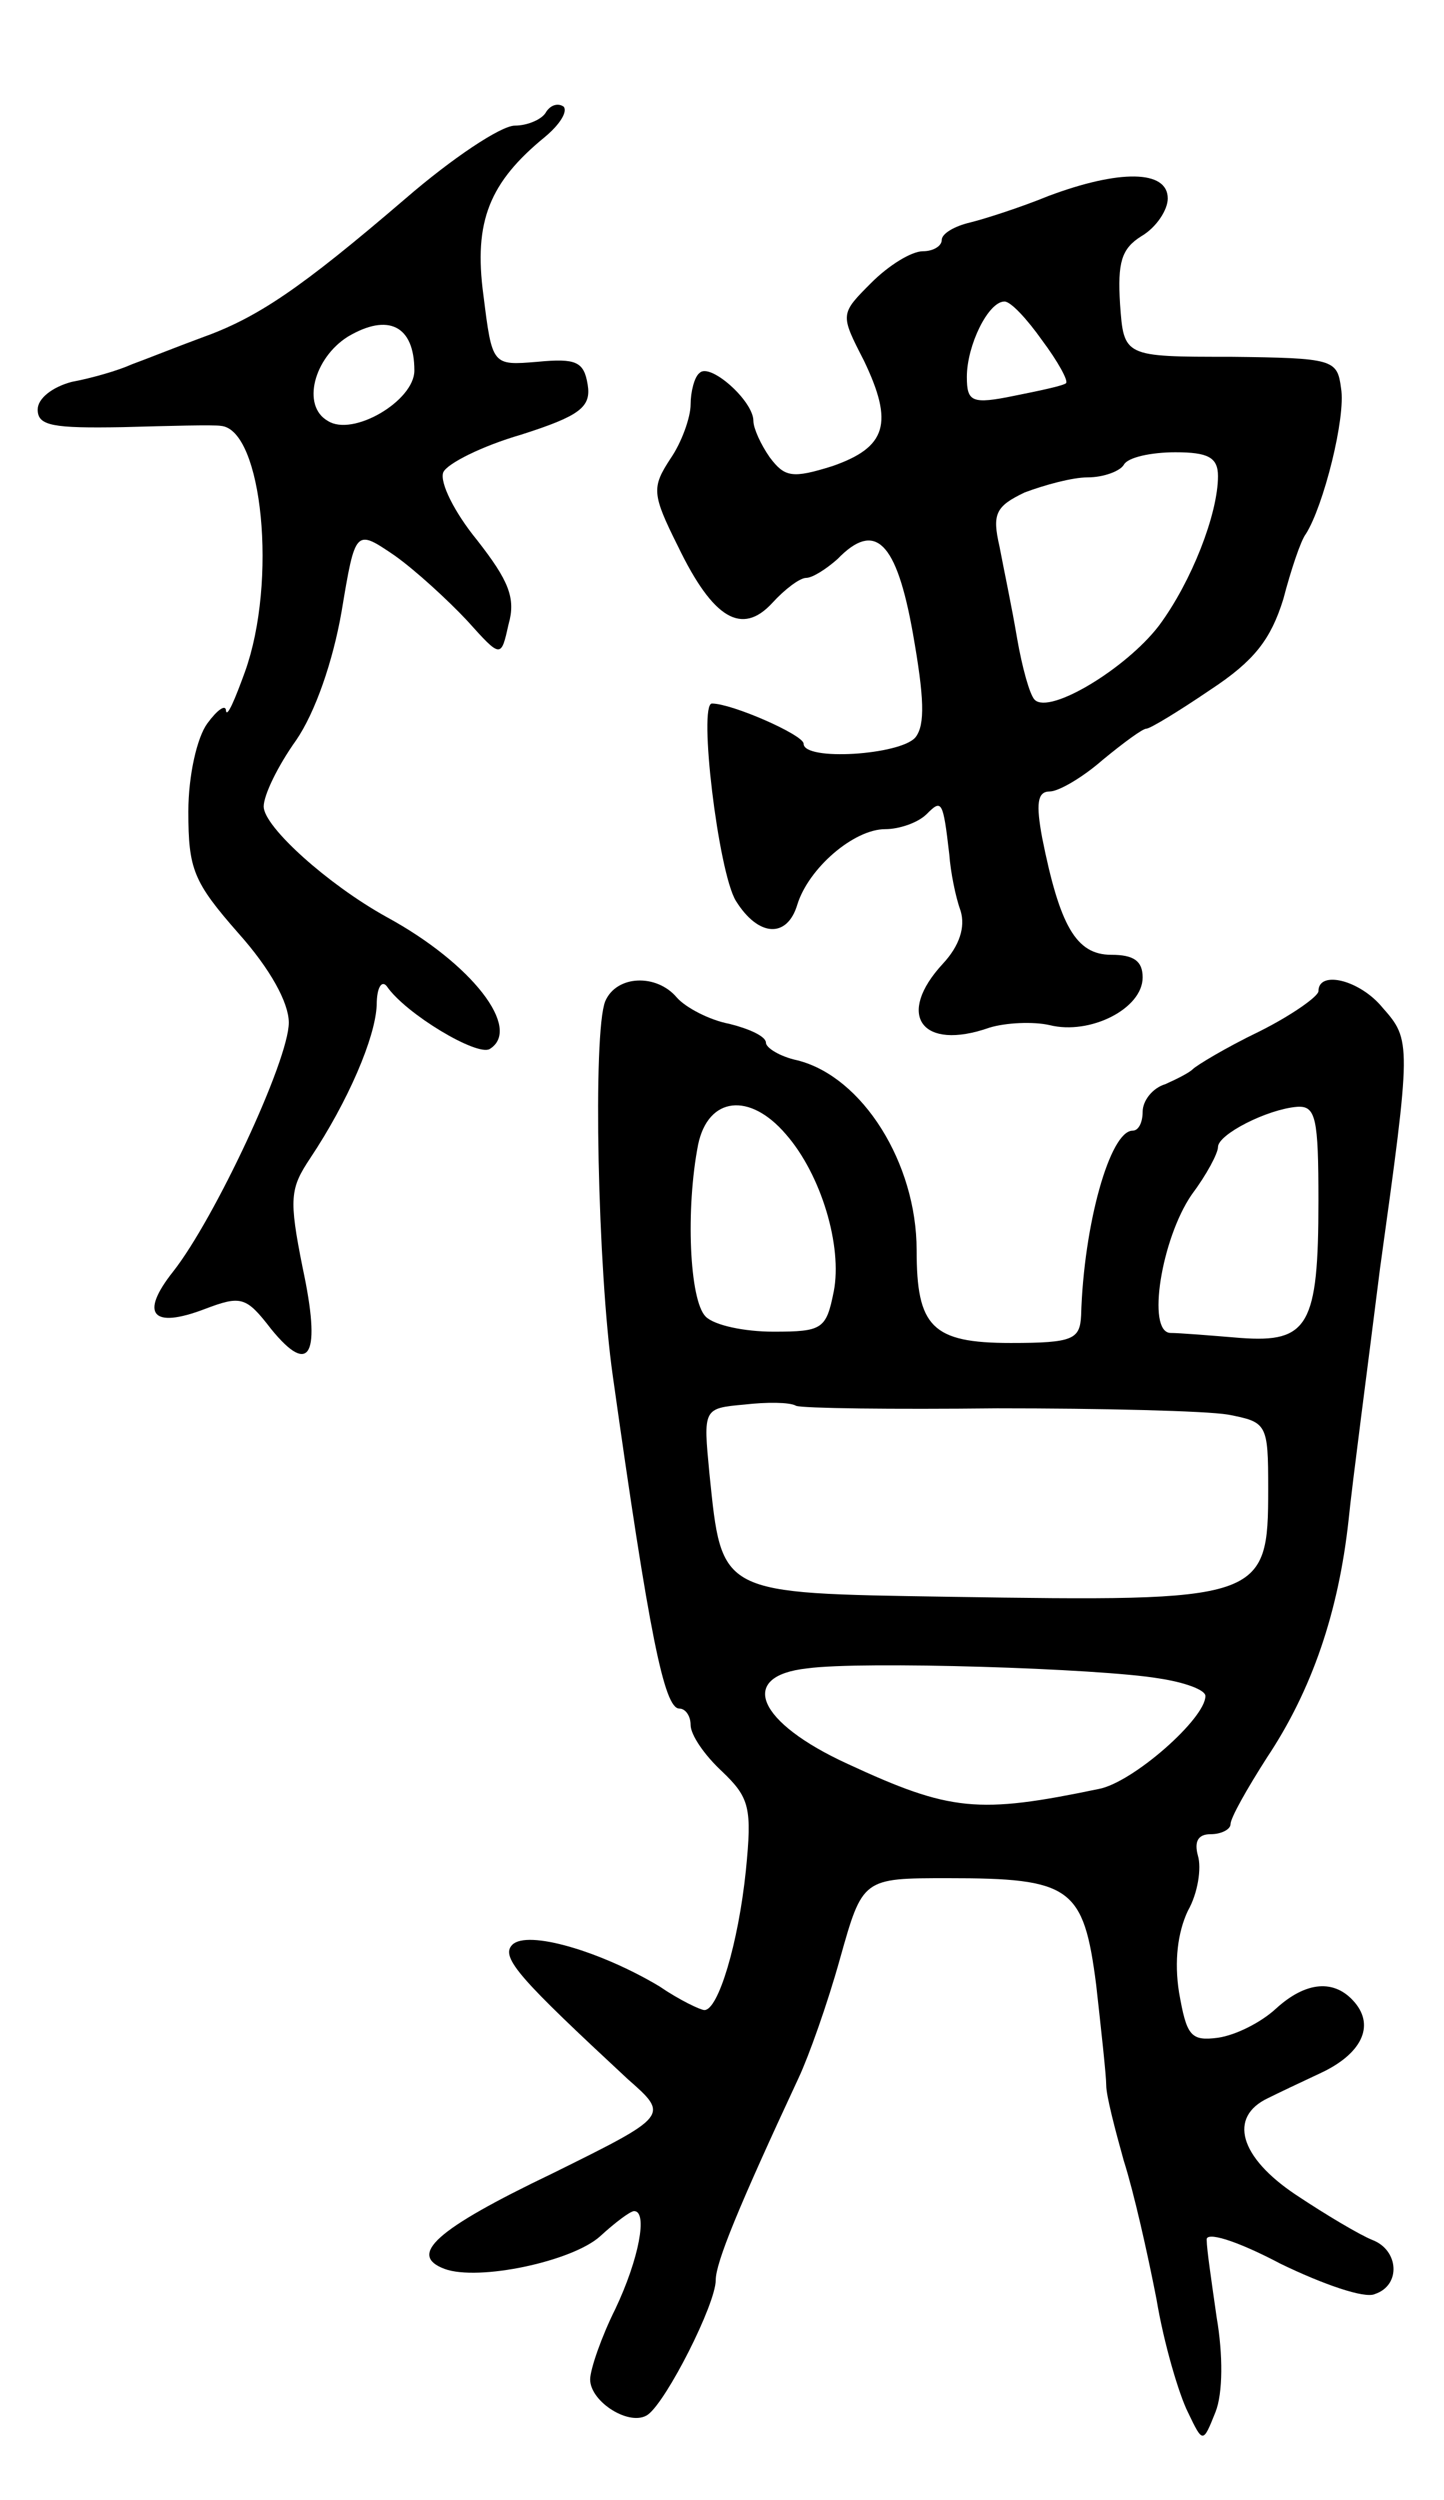 <svg version="1.0" xmlns="http://www.w3.org/2000/svg"
 width="115pt" height="199pt" viewBox="0 0 115 199"
 preserveAspectRatio="xMidYMid meet">
<g transform="translate(0,199) scale(0.1,-0.1)"
fill="#000000" stroke="none">
<path d="M435 1901 c-3 -6 -15 -11 -25 -11 -11 0 -50 -26 -87 -58 -84 -72
-118 -95 -163 -111 -19 -7 -44 -17 -55 -21 -11 -5 -32 -11 -48 -14 -15 -4 -27
-13 -27 -22 0 -13 12 -15 68 -14 37 1 72 2 78 1 33 -3 45 -124 19 -196 -8 -22
-14 -36 -15 -31 0 6 -7 1 -15 -10 -8 -11 -15 -41 -15 -70 0 -46 4 -56 40 -97
25 -28 40 -55 40 -71 0 -30 -59 -156 -92 -198 -27 -34 -17 -46 25 -30 29 11
33 10 53 -16 31 -38 40 -21 25 49 -11 55 -10 63 6 87 30 45 52 96 53 122 0 14
4 20 8 15 15 -22 72 -56 82 -50 26 16 -14 68 -82 105 -47 26 -98 72 -98 88 0
9 11 32 26 53 15 22 29 62 36 102 11 66 11 66 42 45 17 -12 43 -36 58 -52 27
-30 27 -30 33 -3 6 21 0 35 -25 67 -18 22 -30 46 -27 54 3 7 31 21 62 30 47
15 56 22 53 40 -3 18 -9 21 -40 18 -36 -3 -36 -3 -43 53 -8 59 5 90 49 126 12
10 18 20 15 24 -4 3 -10 2 -14 -4z m-105 -206 c0 -24 -49 -53 -69 -40 -21 12
-11 50 16 67 32 19 53 9 53 -27z"/>
<path d="M835 1834 c-22 -9 -50 -18 -62 -21 -13 -3 -23 -9 -23 -14 0 -5 -7 -9
-15 -9 -9 0 -27 -11 -41 -25 -25 -25 -25 -25 -6 -62 24 -50 18 -69 -25 -84
-32 -10 -38 -9 -50 7 -7 10 -13 23 -13 29 0 16 -35 47 -43 38 -4 -3 -7 -15 -7
-25 0 -10 -7 -30 -16 -43 -15 -23 -15 -28 6 -70 28 -58 51 -71 75 -45 10 11
22 20 27 20 5 0 16 7 25 15 30 31 47 14 60 -59 9 -51 10 -73 2 -83 -12 -14
-89 -19 -89 -5 0 7 -57 32 -73 32 -11 0 5 -134 19 -157 18 -29 41 -30 49 -3 9
29 45 60 70 60 11 0 26 5 33 12 12 12 13 11 18 -32 1 -14 5 -34 9 -45 4 -13
-1 -28 -14 -42 -38 -41 -17 -70 37 -51 13 4 35 5 48 2 32 -8 74 13 74 38 0 13
-7 18 -25 18 -28 0 -41 23 -55 93 -5 27 -4 37 6 37 7 0 26 11 42 25 17 14 32
25 35 25 3 0 26 14 51 31 35 23 48 40 58 72 6 23 14 47 18 52 14 22 32 93 28
116 -3 23 -6 24 -88 25 -85 0 -85 0 -88 42 -2 33 1 44 17 54 12 7 21 21 21 30
0 23 -39 23 -95 2z m-5 -115 c12 -16 21 -32 19 -34 -2 -2 -21 -6 -41 -10 -34
-7 -38 -5 -38 15 0 25 17 60 30 60 5 0 18 -14 30 -31z m140 -108 c0 -30 -21
-84 -47 -119 -26 -34 -87 -71 -99 -59 -4 4 -10 26 -14 49 -4 24 -11 57 -14 73
-6 26 -3 32 20 43 16 6 38 12 50 12 13 0 26 5 29 10 3 6 22 10 41 10 26 0 34
-4 34 -19z"/>
<path d="M482 1193 c-10 -25 -6 -214 6 -298 29 -206 41 -265 53 -265 5 0 9 -6
9 -13 0 -8 11 -24 25 -37 22 -21 24 -29 19 -79 -6 -58 -22 -111 -33 -111 -3 0
-20 8 -36 19 -47 28 -105 45 -117 33 -10 -10 7 -28 92 -107 33 -29 33 -29 -60
-75 -94 -45 -115 -65 -86 -76 27 -10 102 6 124 26 12 11 24 20 27 20 11 0 4
-38 -15 -78 -11 -22 -20 -48 -20 -56 0 -18 32 -38 46 -28 15 11 54 88 54 107
0 14 18 58 66 161 8 17 23 59 33 95 18 64 18 64 86 64 98 0 108 -7 118 -85 4
-36 8 -72 8 -80 0 -8 7 -35 14 -60 8 -25 19 -74 26 -110 6 -36 18 -76 25 -90
12 -25 12 -25 22 0 6 15 6 46 1 75 -4 28 -8 55 -8 62 -1 7 23 0 59 -19 33 -16
67 -28 75 -24 21 7 19 35 -2 43 -10 4 -37 20 -61 36 -45 30 -54 62 -22 77 8 4
27 13 42 20 32 15 43 37 27 56 -16 19 -39 17 -63 -5 -12 -11 -32 -21 -46 -23
-22 -3 -25 2 -31 36 -4 25 -1 48 7 65 8 14 11 34 8 44 -3 11 0 17 10 17 9 0
16 4 16 8 0 5 13 28 29 53 36 54 57 116 65 189 3 30 15 120 25 200 25 180 25
182 2 208 -18 22 -51 30 -51 13 0 -4 -21 -19 -47 -32 -27 -13 -50 -27 -53 -30
-3 -3 -13 -8 -22 -12 -10 -3 -18 -13 -18 -22 0 -8 -3 -15 -8 -15 -18 0 -39
-75 -41 -147 -1 -19 -6 -22 -56 -22 -63 0 -75 13 -75 74 0 69 -43 138 -95 151
-14 3 -25 10 -25 14 0 5 -13 11 -29 15 -16 3 -35 13 -42 21 -16 19 -48 18 -57
-3z m144 -106 c28 -32 45 -89 38 -125 -6 -30 -9 -32 -48 -32 -23 0 -47 5 -54
12 -13 13 -16 86 -6 137 8 38 41 42 70 8z m424 -53 c0 -99 -8 -113 -62 -109
-24 2 -49 4 -56 4 -19 1 -7 75 17 110 12 16 21 33 21 38 0 10 39 30 63 32 15
1 17 -9 17 -75z m-256 -165 c83 0 166 -2 184 -5 31 -6 32 -7 32 -59 0 -89 -4
-90 -255 -86 -183 3 -180 1 -190 98 -5 52 -5 52 28 55 17 2 36 2 41 -1 5 -2
77 -3 160 -2z m129 -215 c20 -3 37 -9 37 -14 0 -18 -58 -69 -85 -74 -96 -20
-118 -18 -200 20 -72 33 -88 70 -32 76 43 6 233 0 280 -8z"/>
</g>
</svg>
